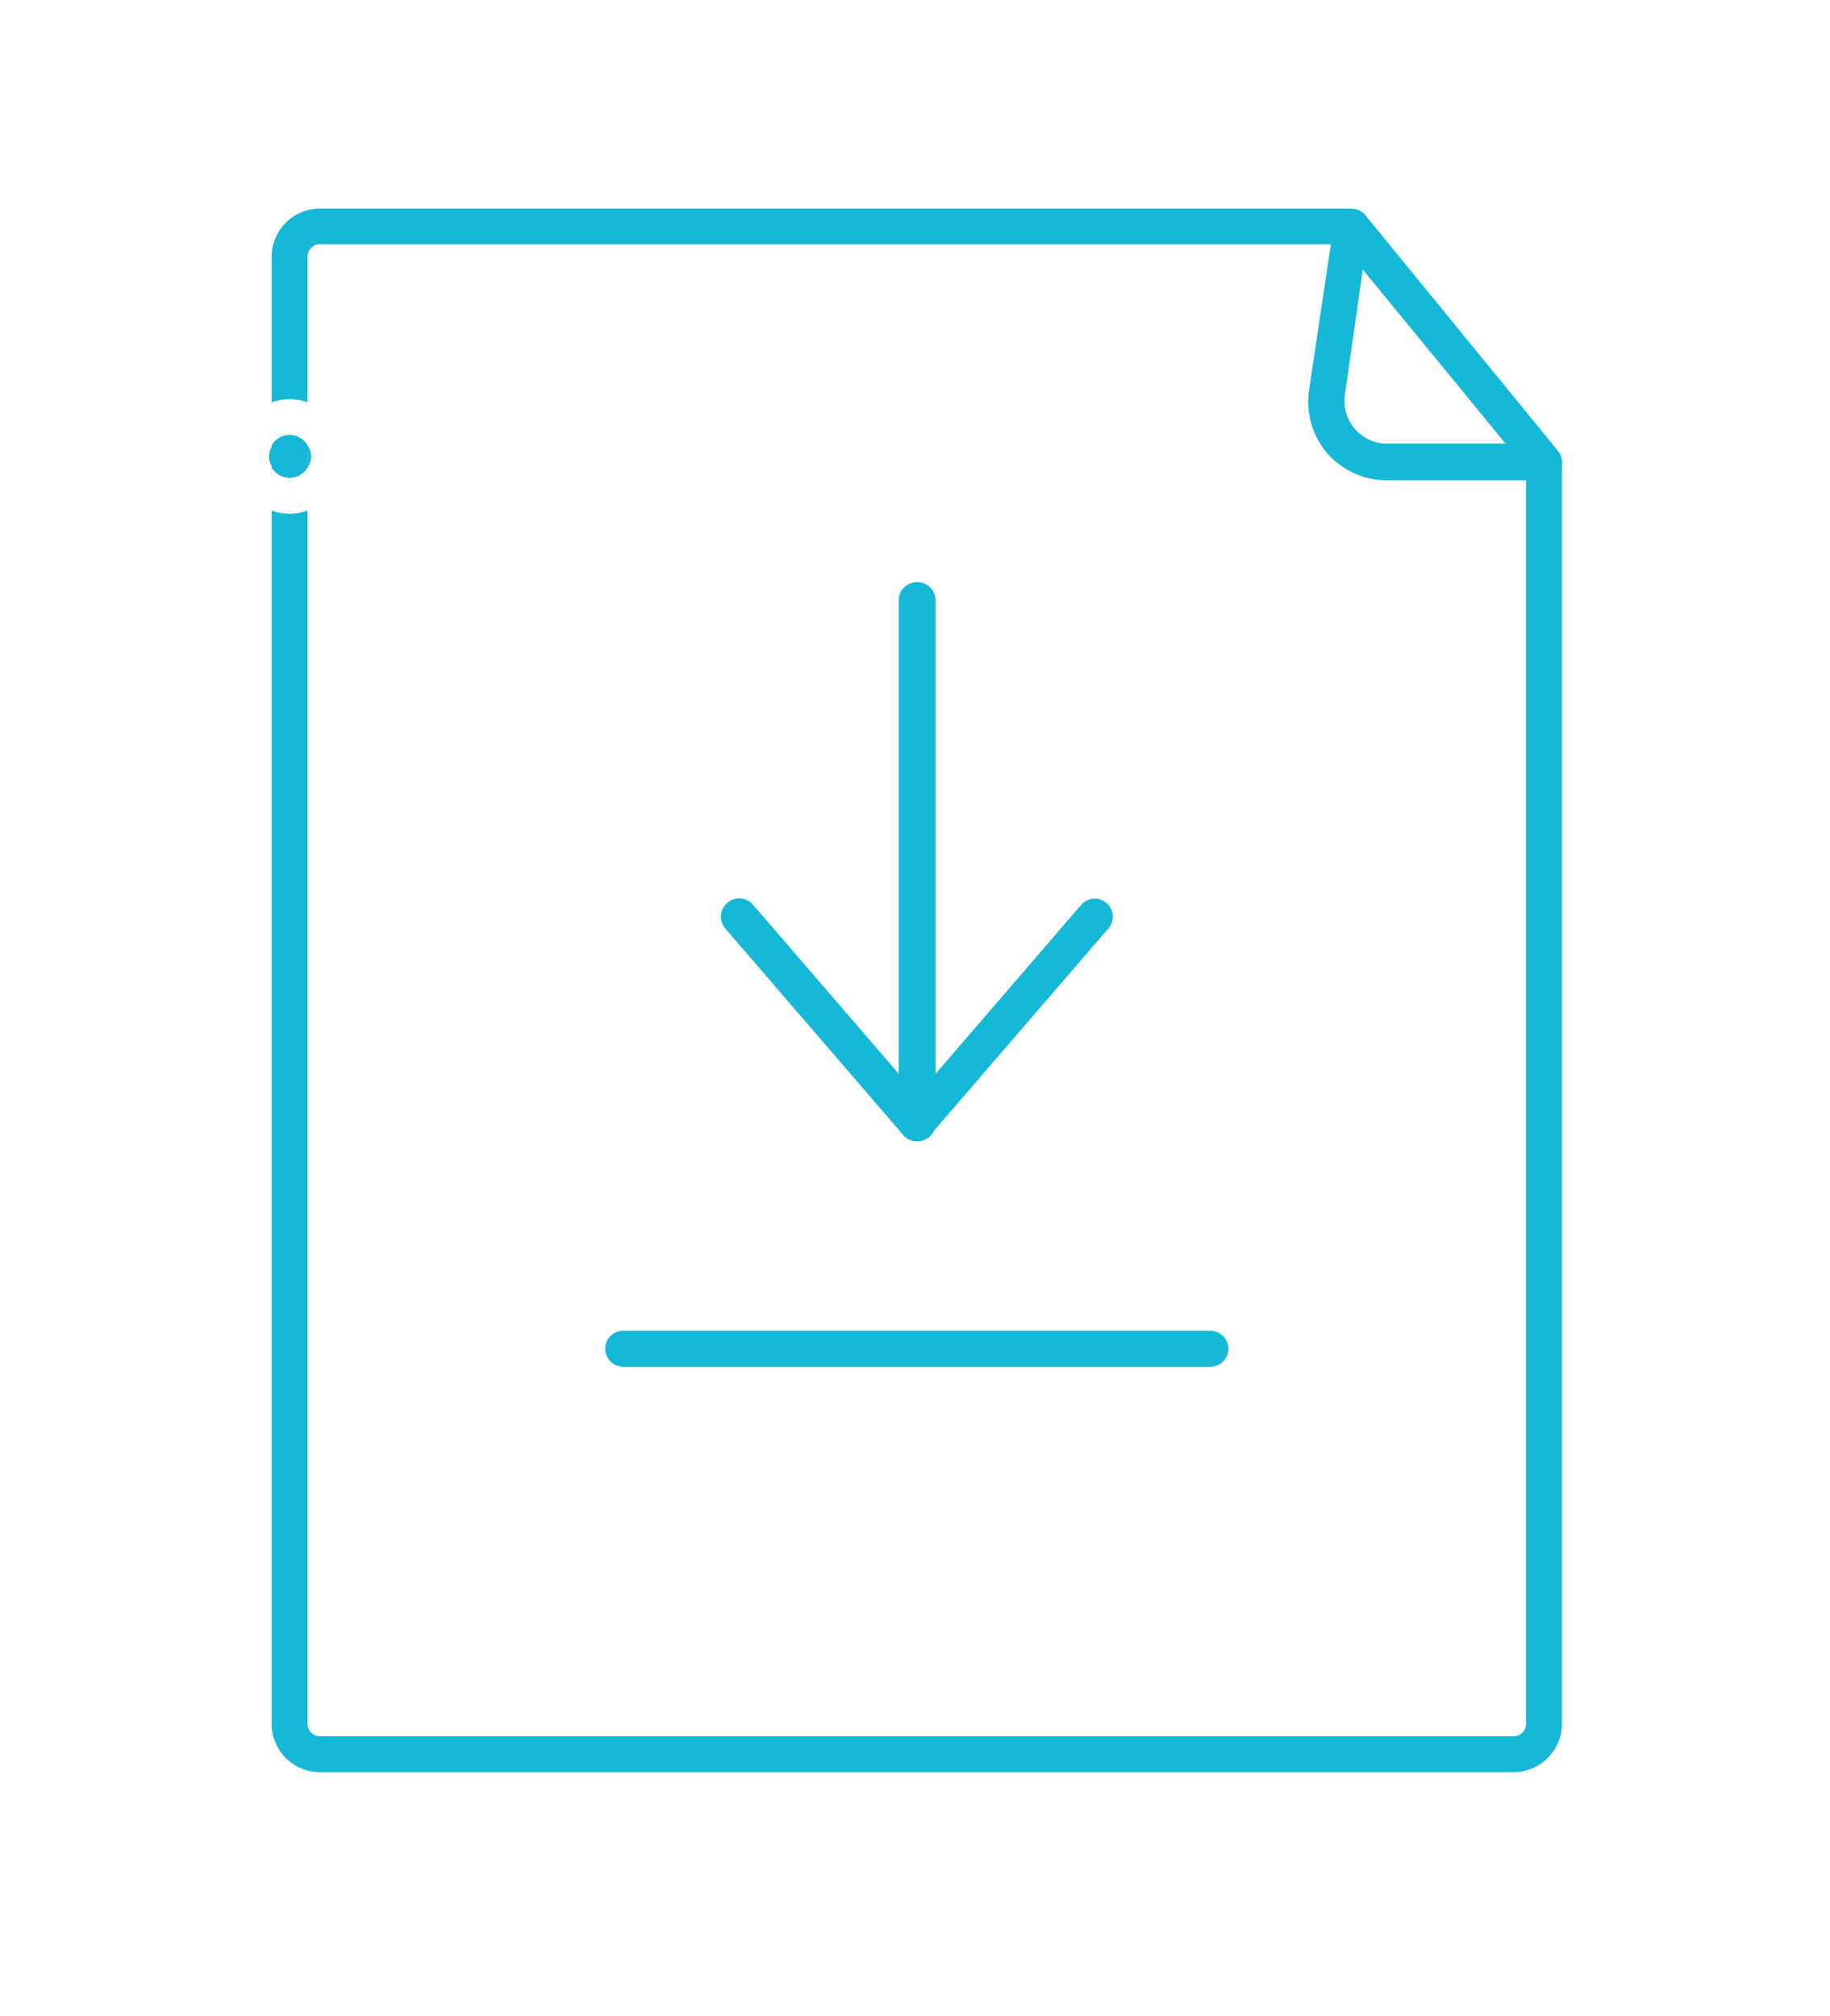 <svg xmlns="http://www.w3.org/2000/svg" viewBox="0 0 102.05 112.42"><defs><style>.cls-1{fill:#15b8d7;}.cls-2{fill:none;}</style></defs><g id="Capa_2" data-name="Capa 2"><g id="Capa_1-2" data-name="Capa 1"><path class="cls-1" d="M86.1,26.78H77.32A4.39,4.39,0,0,1,74,25.26a4.44,4.44,0,0,1-1-3.51l1.39-9.28A1,1,0,0,1,76.13,12L86.87,25.14a1,1,0,0,1-.77,1.64ZM76,15,75,22a2.38,2.38,0,0,0,2.36,2.74H84Z"/><path class="cls-1" d="M67.5,76.21H34.75a1,1,0,0,1,0-2H67.5a1,1,0,0,1,0,2Z"/><path class="cls-1" d="M51.12,63.64a1,1,0,0,1-.75-.35L40.44,51.77A1,1,0,0,1,42,50.46l8.17,9.48V33.47a1,1,0,0,1,2,0V62.64a1,1,0,0,1-.65.93A.84.84,0,0,1,51.12,63.64Z"/><path class="cls-1" d="M51.12,63.64a.91.91,0,0,1-.35-.07,1,1,0,0,1-.65-.93V33.47a1,1,0,0,1,2,0V59.94l8.17-9.48a1,1,0,0,1,1.42-.1,1,1,0,0,1,.1,1.41L51.88,63.29A1,1,0,0,1,51.12,63.64Z"/><path class="cls-2" d="M17.15,28.47V96.13a.69.69,0,0,0,.69.69H84.41a.69.69,0,0,0,.69-.69v-70L74.88,13.62h-57a.69.69,0,0,0-.69.69v8.11"/><path class="cls-1" d="M86.87,25.14,76.13,12a1,1,0,0,0-.77-.37H17.84a2.69,2.69,0,0,0-2.69,2.69v8.12a3,3,0,0,1,1-.18,3.33,3.33,0,0,1,1,.17V14.31a.69.69,0,0,1,.69-.69h57L85.1,26.13v70a.69.69,0,0,1-.69.69H17.84a.69.69,0,0,1-.69-.69V28.47a3.05,3.05,0,0,1-1,.18,3,3,0,0,1-1-.18V96.13a2.69,2.69,0,0,0,2.69,2.69H84.41a2.7,2.7,0,0,0,2.69-2.69V25.78A1,1,0,0,0,86.87,25.14Z"/><path class="cls-1" d="M15,25.45a1.12,1.12,0,0,0,.2.62V24.83A1.12,1.12,0,0,0,15,25.45Z"/><path class="cls-1" d="M17.35,25.45a1.2,1.2,0,0,0-.2-.62v1.24A1.2,1.2,0,0,0,17.35,25.45Z"/><path class="cls-1" d="M16.15,24.25a1.18,1.18,0,0,0-1,.58v1.24a1.18,1.18,0,0,0,1,.58,1.19,1.19,0,0,0,1-.58V24.83A1.19,1.19,0,0,0,16.15,24.25Z"/><rect class="cls-2" width="102.05" height="112.42"/></g></g></svg>